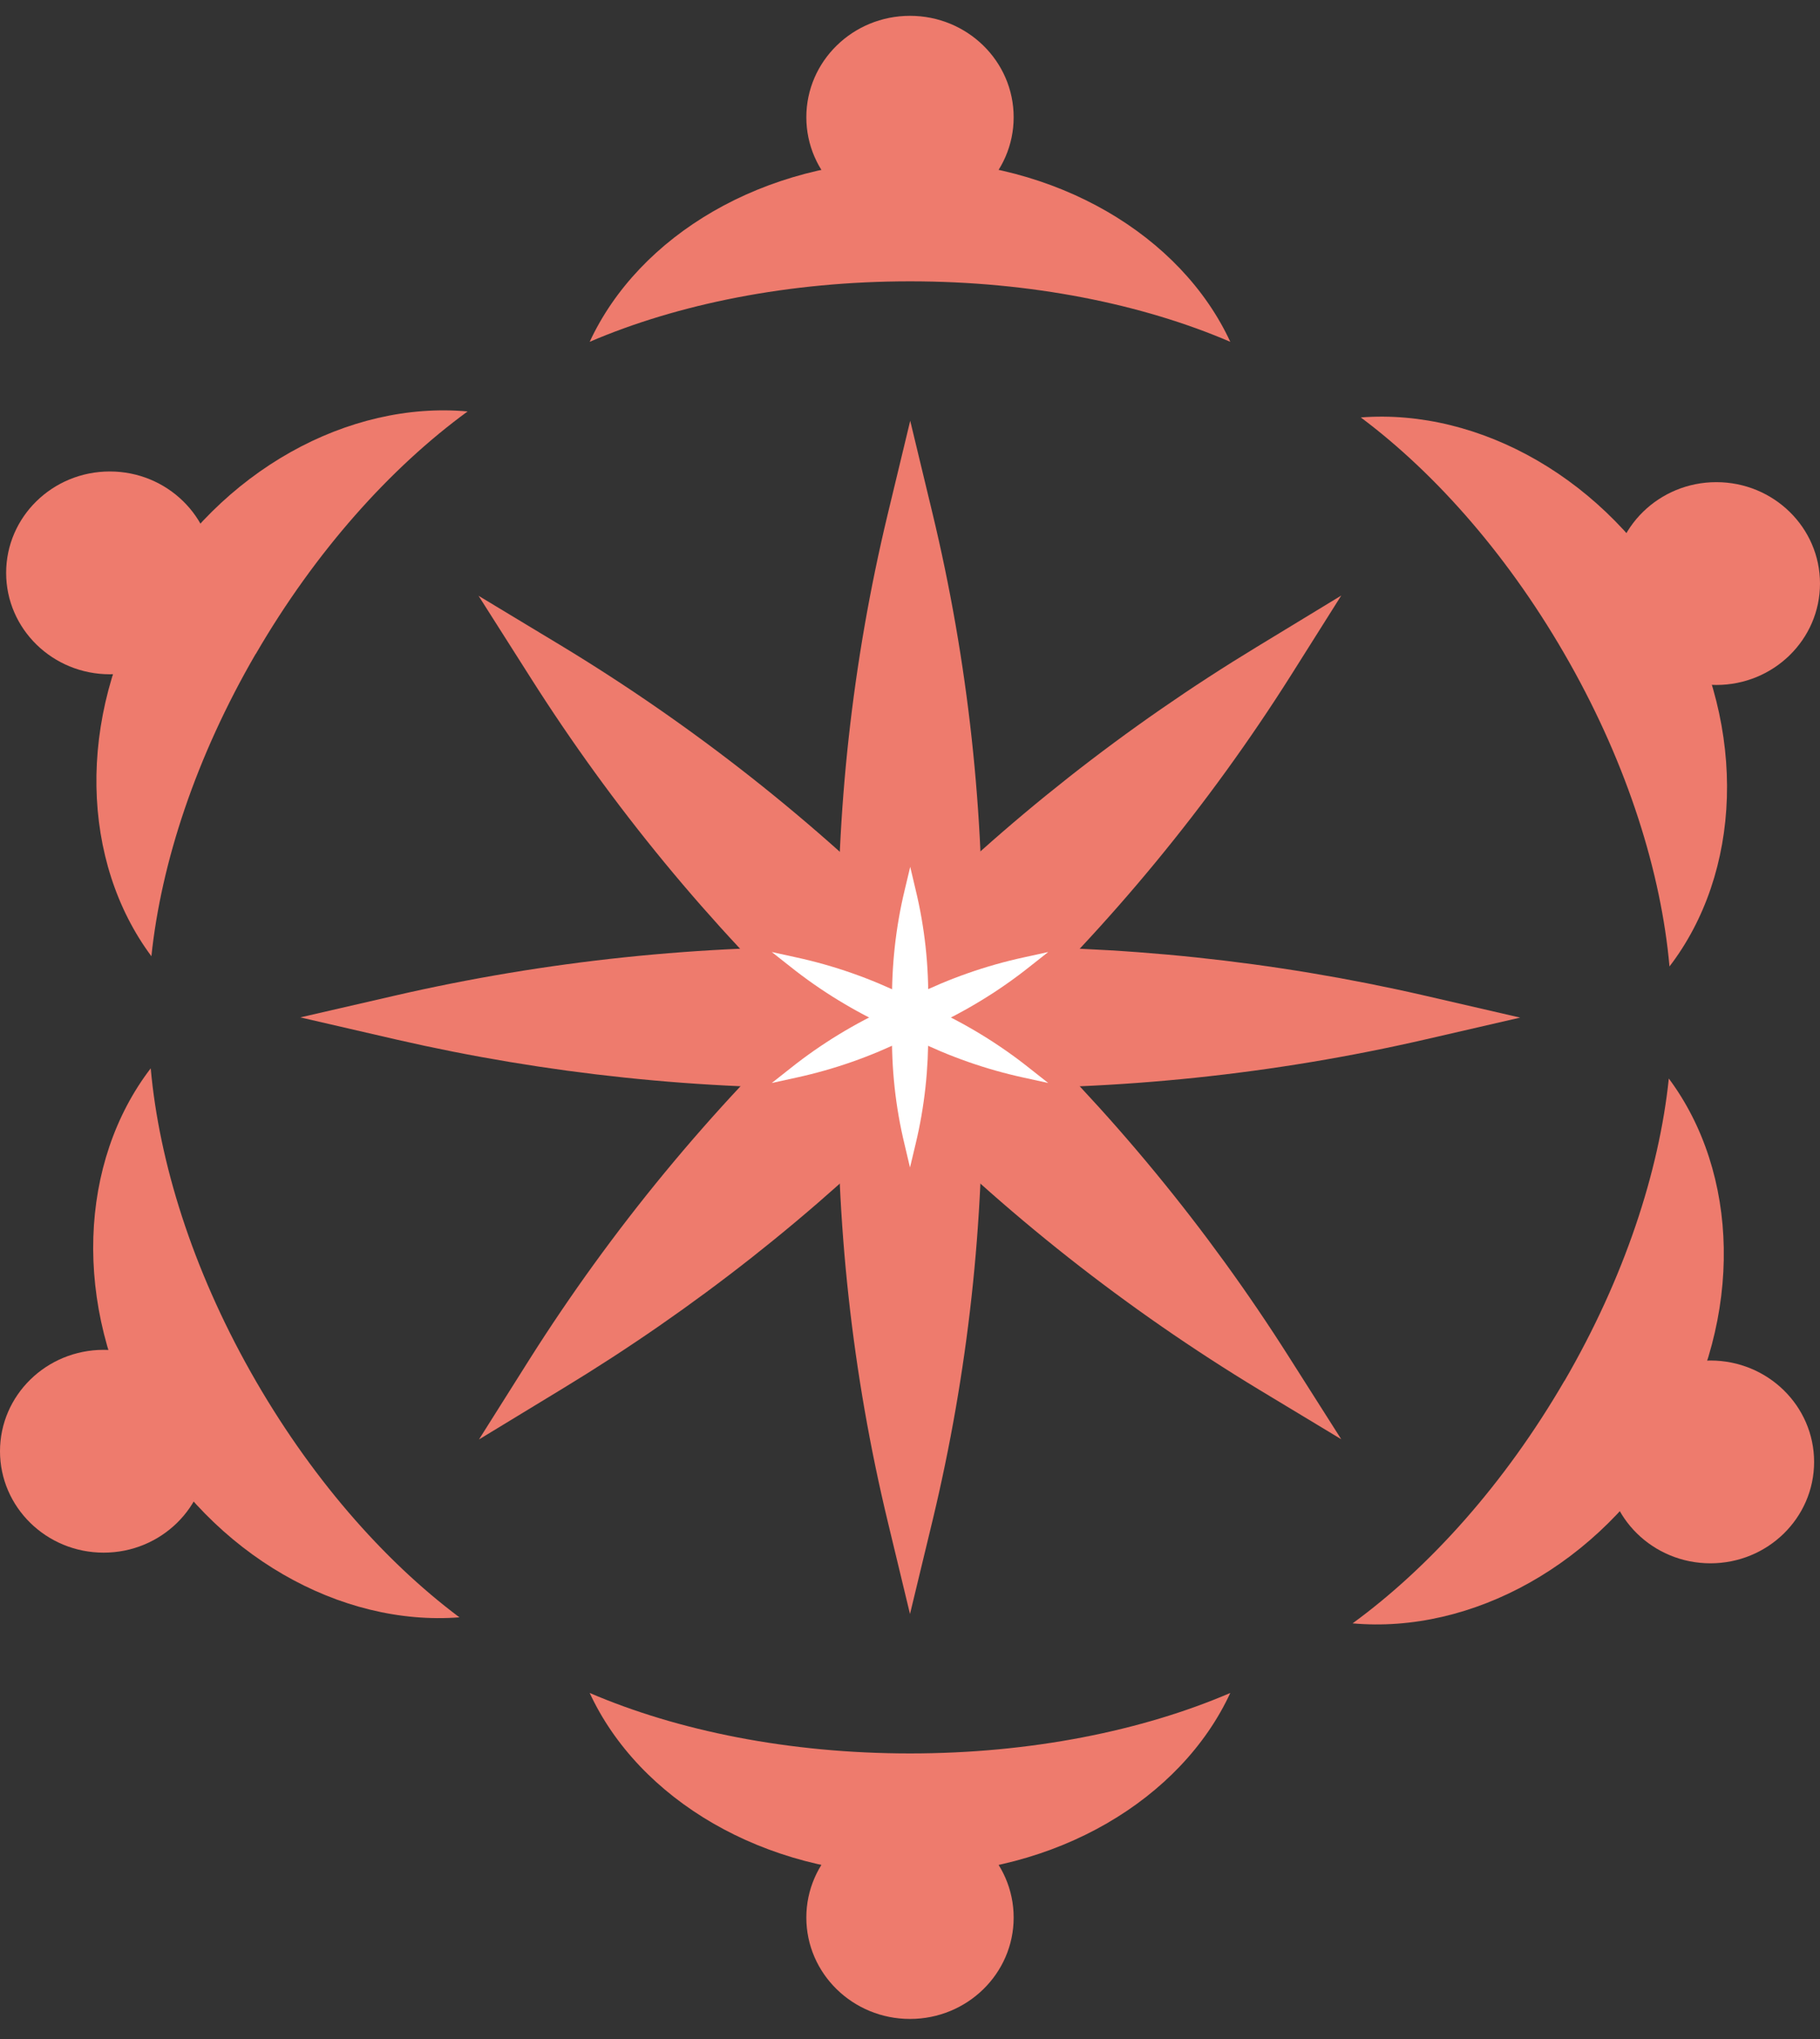 <svg width="75" height="84" viewBox="0 0 75 84" fill="none" xmlns="http://www.w3.org/2000/svg">
<rect x="0" y="0" width="75" height="84" fill="#333333" stroke="none"/>
<g clip-path="url(#clip0_127_142)">
<path d="M37.5 11.59C42.483 11.59 47.074 12.525 50.699 14.082C48.676 9.712 43.542 6.607 37.5 6.607C31.457 6.607 26.324 9.712 24.3 14.082C27.926 12.525 32.516 11.59 37.5 11.59Z" fill="#EE7B6D"/>
<path d="M37.5 9.007C39.859 9.007 41.772 7.137 41.772 4.83C41.772 2.523 39.859 0.652 37.5 0.652C35.141 0.652 33.228 2.523 33.228 4.83C33.228 7.137 35.141 9.007 37.5 9.007Z" fill="#EE7B6D"/>
<path d="M37.5 72.236C32.516 72.236 27.926 71.302 24.3 69.744C26.324 74.114 31.457 77.219 37.5 77.219C43.542 77.219 48.676 74.114 50.699 69.744C47.074 71.302 42.483 72.236 37.5 72.236Z" fill="#EE7B6D"/>
<path d="M37.5 83.174C39.859 83.174 41.772 81.304 41.772 78.997C41.772 76.69 39.859 74.819 37.5 74.819C35.141 74.819 33.228 76.69 33.228 78.997C33.228 81.304 35.141 83.174 37.5 83.174Z" fill="#EE7B6D"/>
<path d="M64.677 27.302C67.084 31.57 68.452 35.949 68.798 39.815C71.74 35.977 72.049 30.077 69.136 24.901C66.222 19.725 60.957 16.821 56.077 17.197C59.224 19.551 62.269 23.032 64.677 27.302Z" fill="#EE7B6D"/>
<path d="M70.728 28.218C73.088 28.218 75 26.347 75 24.04C75 21.733 73.088 19.863 70.728 19.863C68.369 19.863 66.457 21.733 66.457 24.04C66.457 26.347 68.369 28.218 70.728 28.218Z" fill="#EE7B6D"/>
<path d="M10.333 56.525C7.925 52.256 6.557 47.877 6.211 44.011C3.269 47.849 2.96 53.749 5.874 58.925C8.787 64.101 14.052 67.005 18.933 66.629C15.785 64.275 12.74 60.794 10.333 56.525Z" fill="#EE7B6D"/>
<path d="M4.272 63.964C6.631 63.964 8.544 62.093 8.544 59.786C8.544 57.479 6.631 55.609 4.272 55.609C1.913 55.609 0 57.479 0 59.786C0 62.093 1.913 63.964 4.272 63.964Z" fill="#EE7B6D"/>
<path d="M64.47 56.882C62.006 61.124 58.915 64.559 55.739 66.877C60.62 67.317 65.922 64.477 68.901 59.346C71.88 54.207 71.655 48.307 68.77 44.432C68.367 48.289 66.934 52.65 64.47 56.891V56.882Z" fill="#EE7B6D"/>
<path d="M70.485 64.403C72.844 64.403 74.757 62.533 74.757 60.226C74.757 57.919 72.844 56.049 70.485 56.049C68.125 56.049 66.213 57.919 66.213 60.226C66.213 62.533 68.125 64.403 70.485 64.403Z" fill="#EE7B6D"/>
<path d="M10.539 26.944C13.003 22.703 16.094 19.267 19.27 16.95C14.389 16.51 9.087 19.35 6.108 24.48C3.129 29.619 3.354 35.519 6.239 39.394C6.642 35.537 8.075 31.177 10.539 26.935V26.944Z" fill="#EE7B6D"/>
<path d="M4.525 27.778C6.884 27.778 8.797 25.908 8.797 23.601C8.797 21.293 6.884 19.423 4.525 19.423C2.165 19.423 0.253 21.293 0.253 23.601C0.253 25.908 2.165 27.778 4.525 27.778Z" fill="#EE7B6D"/>
<path d="M40.47 44.002V39.834C40.582 33.531 39.898 27.247 38.418 21.109L37.509 17.334L36.573 21.219C35.121 27.274 34.437 33.485 34.54 39.705V39.825V43.993C34.427 50.295 35.111 56.58 36.591 62.718L37.5 66.492L38.437 62.608C39.889 56.552 40.573 50.341 40.47 44.121V44.002Z" fill="#EE7B6D"/>
<path d="M35.373 44.817H39.636C46.081 44.927 52.507 44.258 58.784 42.811L62.644 41.922L58.672 41.006C52.479 39.586 46.128 38.918 39.767 39.018H39.645H35.383C28.938 38.908 22.511 39.577 16.235 41.025L12.375 41.913L16.347 42.829C22.539 44.249 28.891 44.918 35.252 44.817H35.373Z" fill="#EE7B6D"/>
<path d="M38.09 45.44L41.107 42.49C45.744 38.111 49.8 33.192 53.191 27.833L55.271 24.535L51.805 26.642C46.4 29.922 41.425 33.833 37.004 38.304L36.919 38.395L33.903 41.345C29.265 45.724 25.209 50.644 21.818 56.003L19.738 59.301L23.204 57.194C28.61 53.914 33.584 50.002 38.006 45.532L38.09 45.44Z" fill="#EE7B6D"/>
<path d="M33.894 42.49L36.91 45.44C41.388 49.975 46.419 53.942 51.899 57.258L55.271 59.292L53.117 55.902C49.763 50.616 45.763 45.752 41.191 41.428L41.097 41.345L38.081 38.395C33.603 33.861 28.573 29.894 23.092 26.578L19.72 24.544L21.874 27.934C25.228 33.219 29.228 38.084 33.8 42.408L33.894 42.49Z" fill="#EE7B6D"/>
<path d="M38.249 42.435V41.382C38.278 39.797 38.109 38.212 37.734 36.664L37.509 35.711L37.275 36.691C36.91 38.212 36.741 39.779 36.76 41.345V41.373V42.426C36.732 44.011 36.9 45.596 37.275 47.144L37.5 48.097L37.734 47.117C38.099 45.596 38.268 44.029 38.249 42.463V42.435Z" fill="white"/>
<path d="M37.341 42.802L38.306 42.344C39.776 41.675 41.163 40.832 42.418 39.834L43.196 39.22L42.193 39.44C40.629 39.779 39.121 40.31 37.687 41.015L37.659 41.034L36.694 41.492C35.224 42.16 33.837 43.003 32.582 44.002L31.804 44.616L32.807 44.396C34.371 44.057 35.879 43.526 37.313 42.82L37.341 42.802Z" fill="white"/>
<path d="M37.659 42.802L36.694 42.344C35.224 41.675 33.837 40.832 32.582 39.834L31.804 39.22L32.807 39.44C34.371 39.779 35.879 40.31 37.313 41.015L37.341 41.034L38.306 41.492C39.776 42.16 41.163 43.003 42.418 44.002L43.196 44.616L42.193 44.396C40.629 44.057 39.121 43.526 37.687 42.82L37.659 42.802Z" fill="white"/>
</g>
<defs>
<clipPath id="clip0_127_142">
<rect width="75" height="82.522" fill="white" transform="translate(0 0.652)"/>
</clipPath>
</defs>
</svg>
